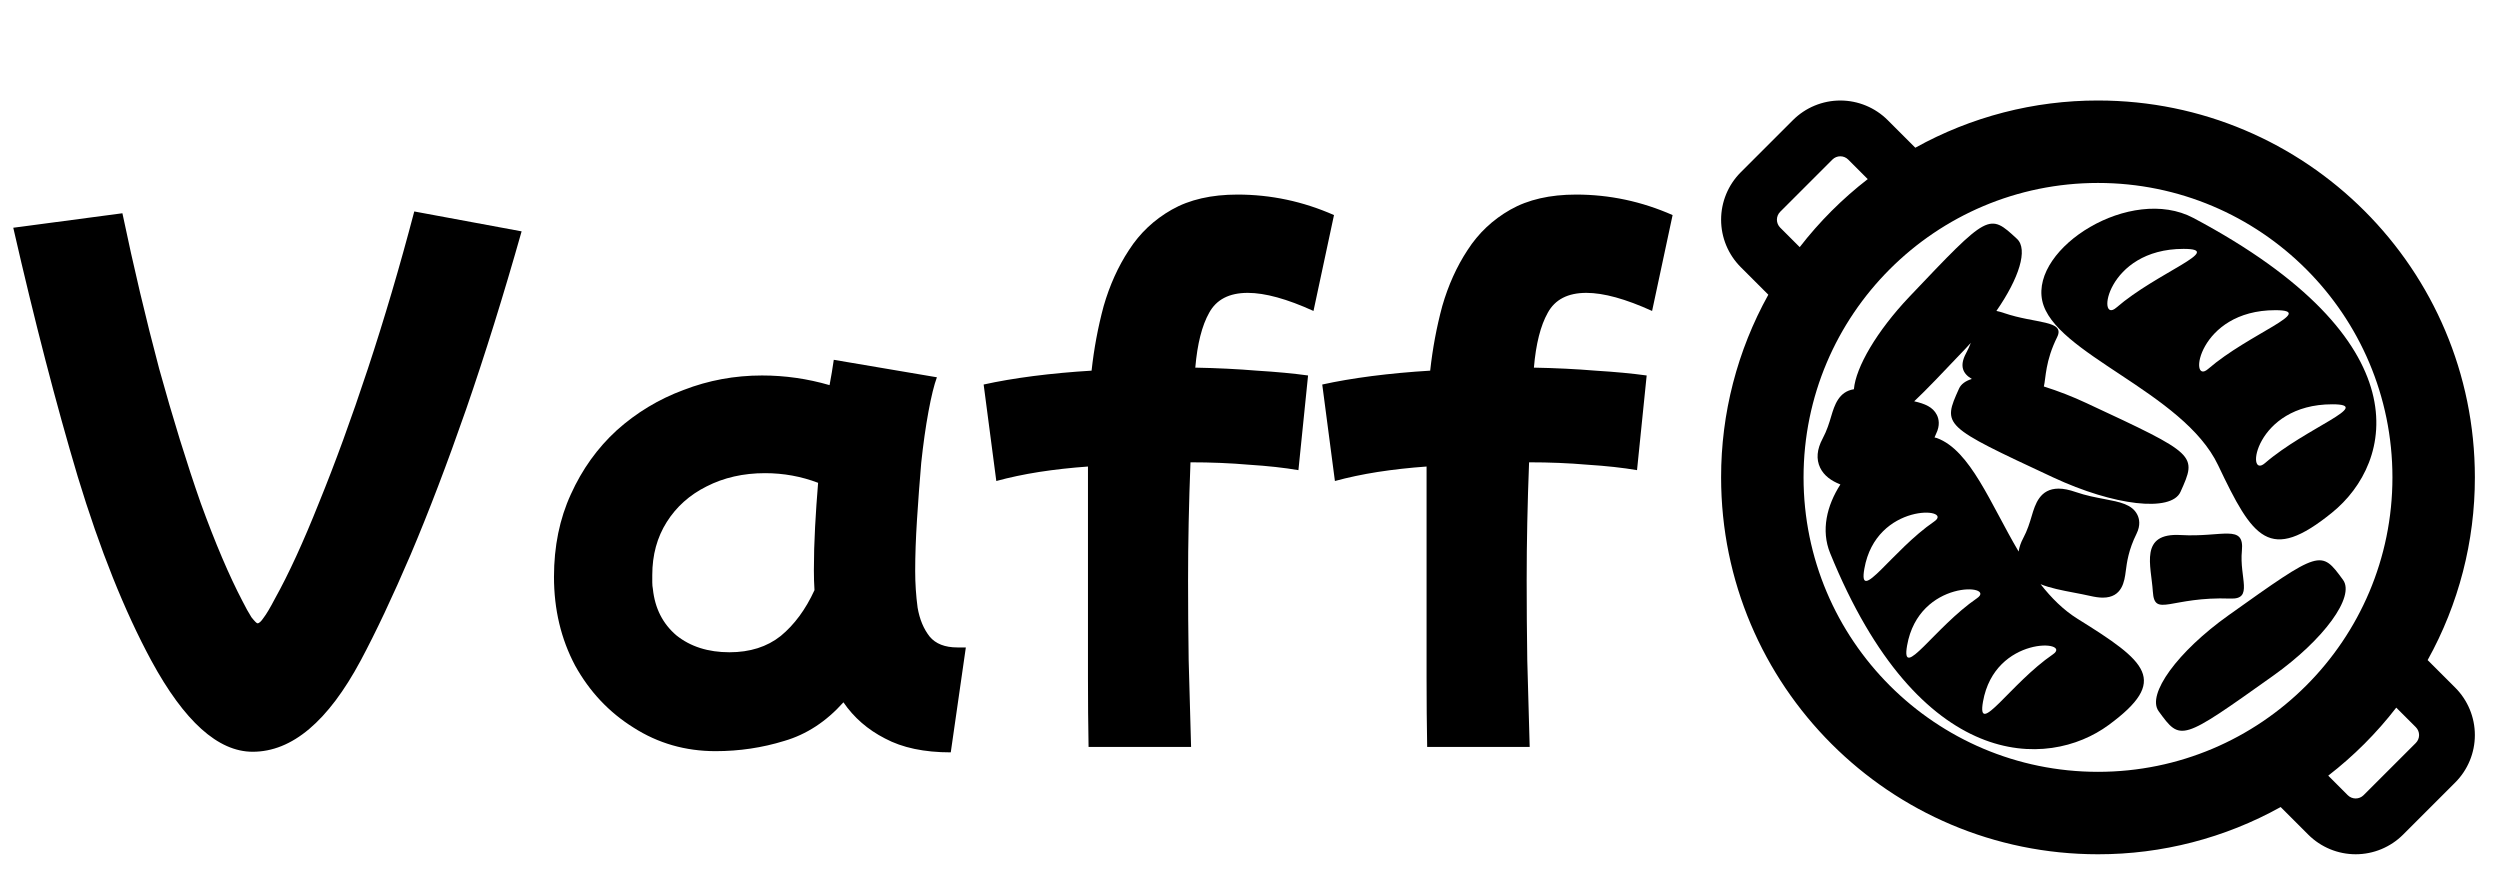 <svg width="199" height="70" viewBox="0 0 199 70" fill="none" xmlns="http://www.w3.org/2000/svg">
<path d="M20.112 59.84C17.36 59.84 14.672 57.424 12.048 52.592C9.904 48.624 7.952 43.744 6.192 37.952C4.464 32.16 2.752 25.552 1.056 18.128L9.744 16.976C10.64 21.264 11.616 25.392 12.672 29.36C13.76 33.296 14.864 36.864 15.984 40.064C17.136 43.232 18.24 45.824 19.296 47.84C19.552 48.352 19.792 48.784 20.016 49.136C20.272 49.456 20.432 49.616 20.496 49.616C20.624 49.616 20.784 49.472 20.976 49.184C21.2 48.896 21.504 48.384 21.888 47.648C22.976 45.696 24.144 43.152 25.392 40.016C26.672 36.88 27.968 33.328 29.28 29.36C30.592 25.392 31.824 21.216 32.976 16.832L41.52 18.416C40.08 23.504 38.608 28.224 37.104 32.576C35.6 36.896 34.128 40.752 32.688 44.144C31.248 47.504 29.92 50.32 28.704 52.592C26.112 57.424 23.248 59.84 20.112 59.84ZM56.961 59.792C54.561 59.792 52.385 59.168 50.433 57.92C48.481 56.704 46.929 55.056 45.777 52.976C44.657 50.864 44.097 48.512 44.097 45.92C44.097 43.488 44.545 41.296 45.441 39.344C46.337 37.36 47.553 35.664 49.089 34.256C50.657 32.848 52.433 31.776 54.417 31.04C56.401 30.272 58.481 29.888 60.657 29.888C62.481 29.888 64.273 30.144 66.033 30.656C66.161 29.984 66.273 29.312 66.369 28.64L74.577 30.032C74.353 30.64 74.129 31.552 73.905 32.768C73.681 33.984 73.489 35.344 73.329 36.848C73.201 38.352 73.089 39.856 72.993 41.36C72.897 42.864 72.849 44.224 72.849 45.44C72.849 46.432 72.913 47.408 73.041 48.368C73.201 49.296 73.521 50.064 74.001 50.672C74.481 51.248 75.217 51.536 76.209 51.536H76.881L75.681 59.888C73.569 59.888 71.825 59.52 70.449 58.784C69.073 58.08 67.969 57.12 67.137 55.904C65.761 57.44 64.193 58.464 62.433 58.976C60.673 59.52 58.849 59.792 56.961 59.792ZM51.969 46.88C52.129 48.416 52.753 49.648 53.841 50.576C54.961 51.472 56.369 51.92 58.065 51.92C59.697 51.92 61.057 51.488 62.145 50.624C63.233 49.728 64.129 48.512 64.833 46.976C64.801 46.464 64.785 45.936 64.785 45.392C64.785 44.272 64.817 43.12 64.881 41.936C64.945 40.752 65.025 39.584 65.121 38.432C63.777 37.92 62.369 37.664 60.897 37.664C59.169 37.664 57.617 38.016 56.241 38.72C54.897 39.392 53.841 40.336 53.073 41.552C52.305 42.768 51.921 44.176 51.921 45.776C51.921 45.968 51.921 46.16 51.921 46.352C51.921 46.544 51.937 46.72 51.969 46.88ZM86.65 59.456C86.618 57.664 86.602 55.84 86.602 53.984C86.602 52.096 86.602 50.272 86.602 48.512V37.136C85.258 37.232 83.962 37.376 82.714 37.568C81.498 37.76 80.362 38 79.306 38.288L78.298 30.608C79.45 30.352 80.762 30.128 82.234 29.936C83.738 29.744 85.29 29.6 86.89 29.504C87.082 27.744 87.402 26.032 87.85 24.368C88.33 22.704 89.002 21.216 89.866 19.904C90.73 18.56 91.866 17.488 93.274 16.688C94.682 15.888 96.426 15.488 98.506 15.488C101.162 15.488 103.722 16.032 106.186 17.12L104.554 24.752C102.442 23.792 100.698 23.312 99.322 23.312C97.85 23.312 96.826 23.84 96.25 24.896C95.674 25.92 95.306 27.376 95.146 29.264C96.874 29.296 98.506 29.376 100.042 29.504C101.61 29.6 102.97 29.728 104.122 29.888L103.354 37.424C102.234 37.232 100.922 37.088 99.418 36.992C97.946 36.864 96.394 36.8 94.762 36.8C94.698 38.432 94.65 40.032 94.618 41.6C94.586 43.136 94.57 44.672 94.57 46.208C94.57 48.256 94.586 50.368 94.618 52.544C94.682 54.688 94.746 56.992 94.81 59.456H86.65ZM113.603 59.456C113.571 57.664 113.555 55.84 113.555 53.984C113.555 52.096 113.555 50.272 113.555 48.512V37.136C112.211 37.232 110.915 37.376 109.667 37.568C108.451 37.76 107.315 38 106.259 38.288L105.251 30.608C106.403 30.352 107.715 30.128 109.187 29.936C110.691 29.744 112.243 29.6 113.843 29.504C114.035 27.744 114.355 26.032 114.803 24.368C115.283 22.704 115.955 21.216 116.819 19.904C117.683 18.56 118.819 17.488 120.227 16.688C121.635 15.888 123.379 15.488 125.459 15.488C128.115 15.488 130.675 16.032 133.139 17.12L131.507 24.752C129.395 23.792 127.651 23.312 126.275 23.312C124.803 23.312 123.779 23.84 123.203 24.896C122.627 25.92 122.259 27.376 122.099 29.264C123.827 29.296 125.459 29.376 126.995 29.504C128.563 29.6 129.923 29.728 131.075 29.888L130.307 37.424C129.187 37.232 127.875 37.088 126.371 36.992C124.899 36.864 123.347 36.8 121.715 36.8C121.651 38.432 121.603 40.032 121.571 41.6C121.539 43.136 121.523 44.672 121.523 46.208C121.523 48.256 121.539 50.368 121.571 52.544C121.635 54.688 121.699 56.992 121.763 59.456H113.603Z" fill="black"/>
<path d="M193.24 52.543C195.712 48.095 197.006 43.089 197 38C197 21.432 183.568 8 167 8C161.912 7.994 156.907 9.288 152.459 11.759L150.26 9.561C149.259 8.562 147.903 8.001 146.489 8.001C145.075 8.001 143.719 8.562 142.718 9.561L138.56 13.717C137.561 14.718 137 16.074 137 17.488C137 18.903 137.561 20.259 138.56 21.26L140.759 23.459C138.288 27.907 136.994 32.912 137 38C137 54.568 150.43 68 167 68C172.088 68.007 177.094 66.712 181.541 64.24L183.74 66.439C184.741 67.438 186.097 67.999 187.512 67.999C188.926 67.999 190.282 67.438 191.283 66.439L195.439 62.283C196.438 61.282 196.999 59.926 196.999 58.511C196.999 57.097 196.438 55.741 195.439 54.74L193.24 52.543ZM141.702 18.117C141.536 17.95 141.442 17.724 141.442 17.488C141.442 17.252 141.536 17.026 141.702 16.859L145.86 12.701C146.027 12.535 146.253 12.441 146.489 12.441C146.724 12.441 146.95 12.535 147.117 12.701L148.672 14.257C146.645 15.825 144.825 17.645 143.257 19.672L141.702 18.117ZM167 61.438C154.057 61.438 143.563 50.945 143.563 38C143.563 25.056 154.057 14.563 167 14.563C179.943 14.563 190.438 25.056 190.438 38C190.438 50.945 179.943 61.438 167 61.438ZM192.299 59.141L188.139 63.299C187.972 63.465 187.746 63.558 187.511 63.558C187.276 63.558 187.05 63.465 186.883 63.299L185.328 61.742C187.356 60.175 189.175 58.356 190.742 56.328L192.299 57.883C192.465 58.05 192.559 58.276 192.559 58.512C192.559 58.748 192.465 58.974 192.299 59.141Z" fill="black"/>
<path d="M176.563 37.034C179.344 42.887 180.641 44.84 185.618 40.816C190.591 36.795 192.897 27.074 174.593 17.349C169.616 14.705 161.665 19.714 162.562 23.934C163.461 28.156 173.787 31.183 176.563 37.034ZM185.645 32.182C189.041 32.182 183.559 34.043 180.291 36.865C178.707 38.233 179.469 32.182 185.645 32.182ZM181.113 24.691C184.511 24.691 179.029 26.549 175.761 29.373C174.182 30.739 174.934 24.691 181.113 24.691ZM173.807 19.811C177.202 19.811 171.719 21.672 168.457 24.49C166.871 25.858 167.629 19.811 173.807 19.811ZM177.402 48.969C173.343 51.856 170.853 55.276 171.828 56.612C173.584 59.026 173.584 59.026 180.93 53.798C184.983 50.915 187.479 47.491 186.504 46.157C184.74 43.744 184.74 43.744 177.402 48.969ZM177.545 47.646C179.397 47.718 178.242 46 178.455 43.837C178.664 41.673 176.904 42.782 173.588 42.589C170.268 42.396 171.233 45.009 171.367 47.097C171.502 49.184 172.777 47.469 177.545 47.646Z" fill="black"/>
<path d="M165.371 49.256C164.239 48.551 163.282 47.588 162.43 46.502C163.198 46.813 164.131 46.992 165.097 47.176C165.516 47.256 165.935 47.336 166.331 47.426C166.764 47.526 167.099 47.572 167.384 47.572C168.938 47.572 169.108 46.254 169.21 45.465C169.302 44.752 169.429 43.774 170.069 42.483C170.405 41.801 170.289 41.286 170.132 40.973C169.72 40.145 168.744 39.959 167.51 39.725C166.822 39.594 166.042 39.446 165.266 39.178C164.704 38.984 164.261 38.894 163.87 38.894C162.372 38.894 161.999 40.15 161.726 41.066C161.568 41.597 161.389 42.201 161.036 42.863C160.86 43.187 160.741 43.538 160.682 43.902C158.43 40.086 156.847 35.852 154.177 34.869C154.115 34.847 154.05 34.84 153.988 34.821C154.032 34.724 154.06 34.637 154.11 34.536C154.446 33.855 154.33 33.339 154.173 33.026C153.857 32.392 153.21 32.135 152.371 31.944C153.346 31.025 154.636 29.669 156.466 27.739C156.609 27.589 156.743 27.439 156.88 27.288C156.775 27.556 156.65 27.837 156.493 28.129C155.951 29.145 156.25 29.754 156.96 30.164C156.461 30.319 156.102 30.57 155.939 30.932C154.609 33.886 154.609 33.886 163.423 37.998C168.286 40.268 172.829 40.785 173.566 39.156C174.898 36.195 174.898 36.195 166.082 32.087C164.982 31.571 163.85 31.13 162.691 30.765C162.859 30.063 162.797 28.749 163.75 26.832C164.416 25.48 162.018 25.777 159.518 24.918C159.288 24.838 159.092 24.788 158.914 24.75C160.72 22.146 161.449 19.848 160.554 19.016C158.322 16.947 158.322 16.947 152.003 23.604C149.383 26.362 147.722 29.233 147.57 30.984C146.363 31.166 146.019 32.279 145.769 33.118C145.611 33.65 145.432 34.253 145.079 34.916C144.623 35.771 144.557 36.549 144.883 37.229C145.19 37.869 145.769 38.274 146.495 38.564C145.415 40.24 144.939 42.213 145.676 44.025C152.781 61.505 163.009 61.269 167.845 57.713C172.684 54.158 170.895 52.693 165.371 49.256ZM148.402 45.273C149.334 39.959 155.595 40.396 153.966 41.509C150.607 43.813 147.885 48.191 148.402 45.273ZM157.369 47.619C154.01 49.922 151.291 54.297 151.805 51.383C152.74 46.064 159 46.502 157.369 47.619ZM163.41 52.088C160.051 54.391 157.334 58.768 157.846 55.854C158.783 50.537 165.039 50.975 163.41 52.088Z" fill="black"/>
</svg>
